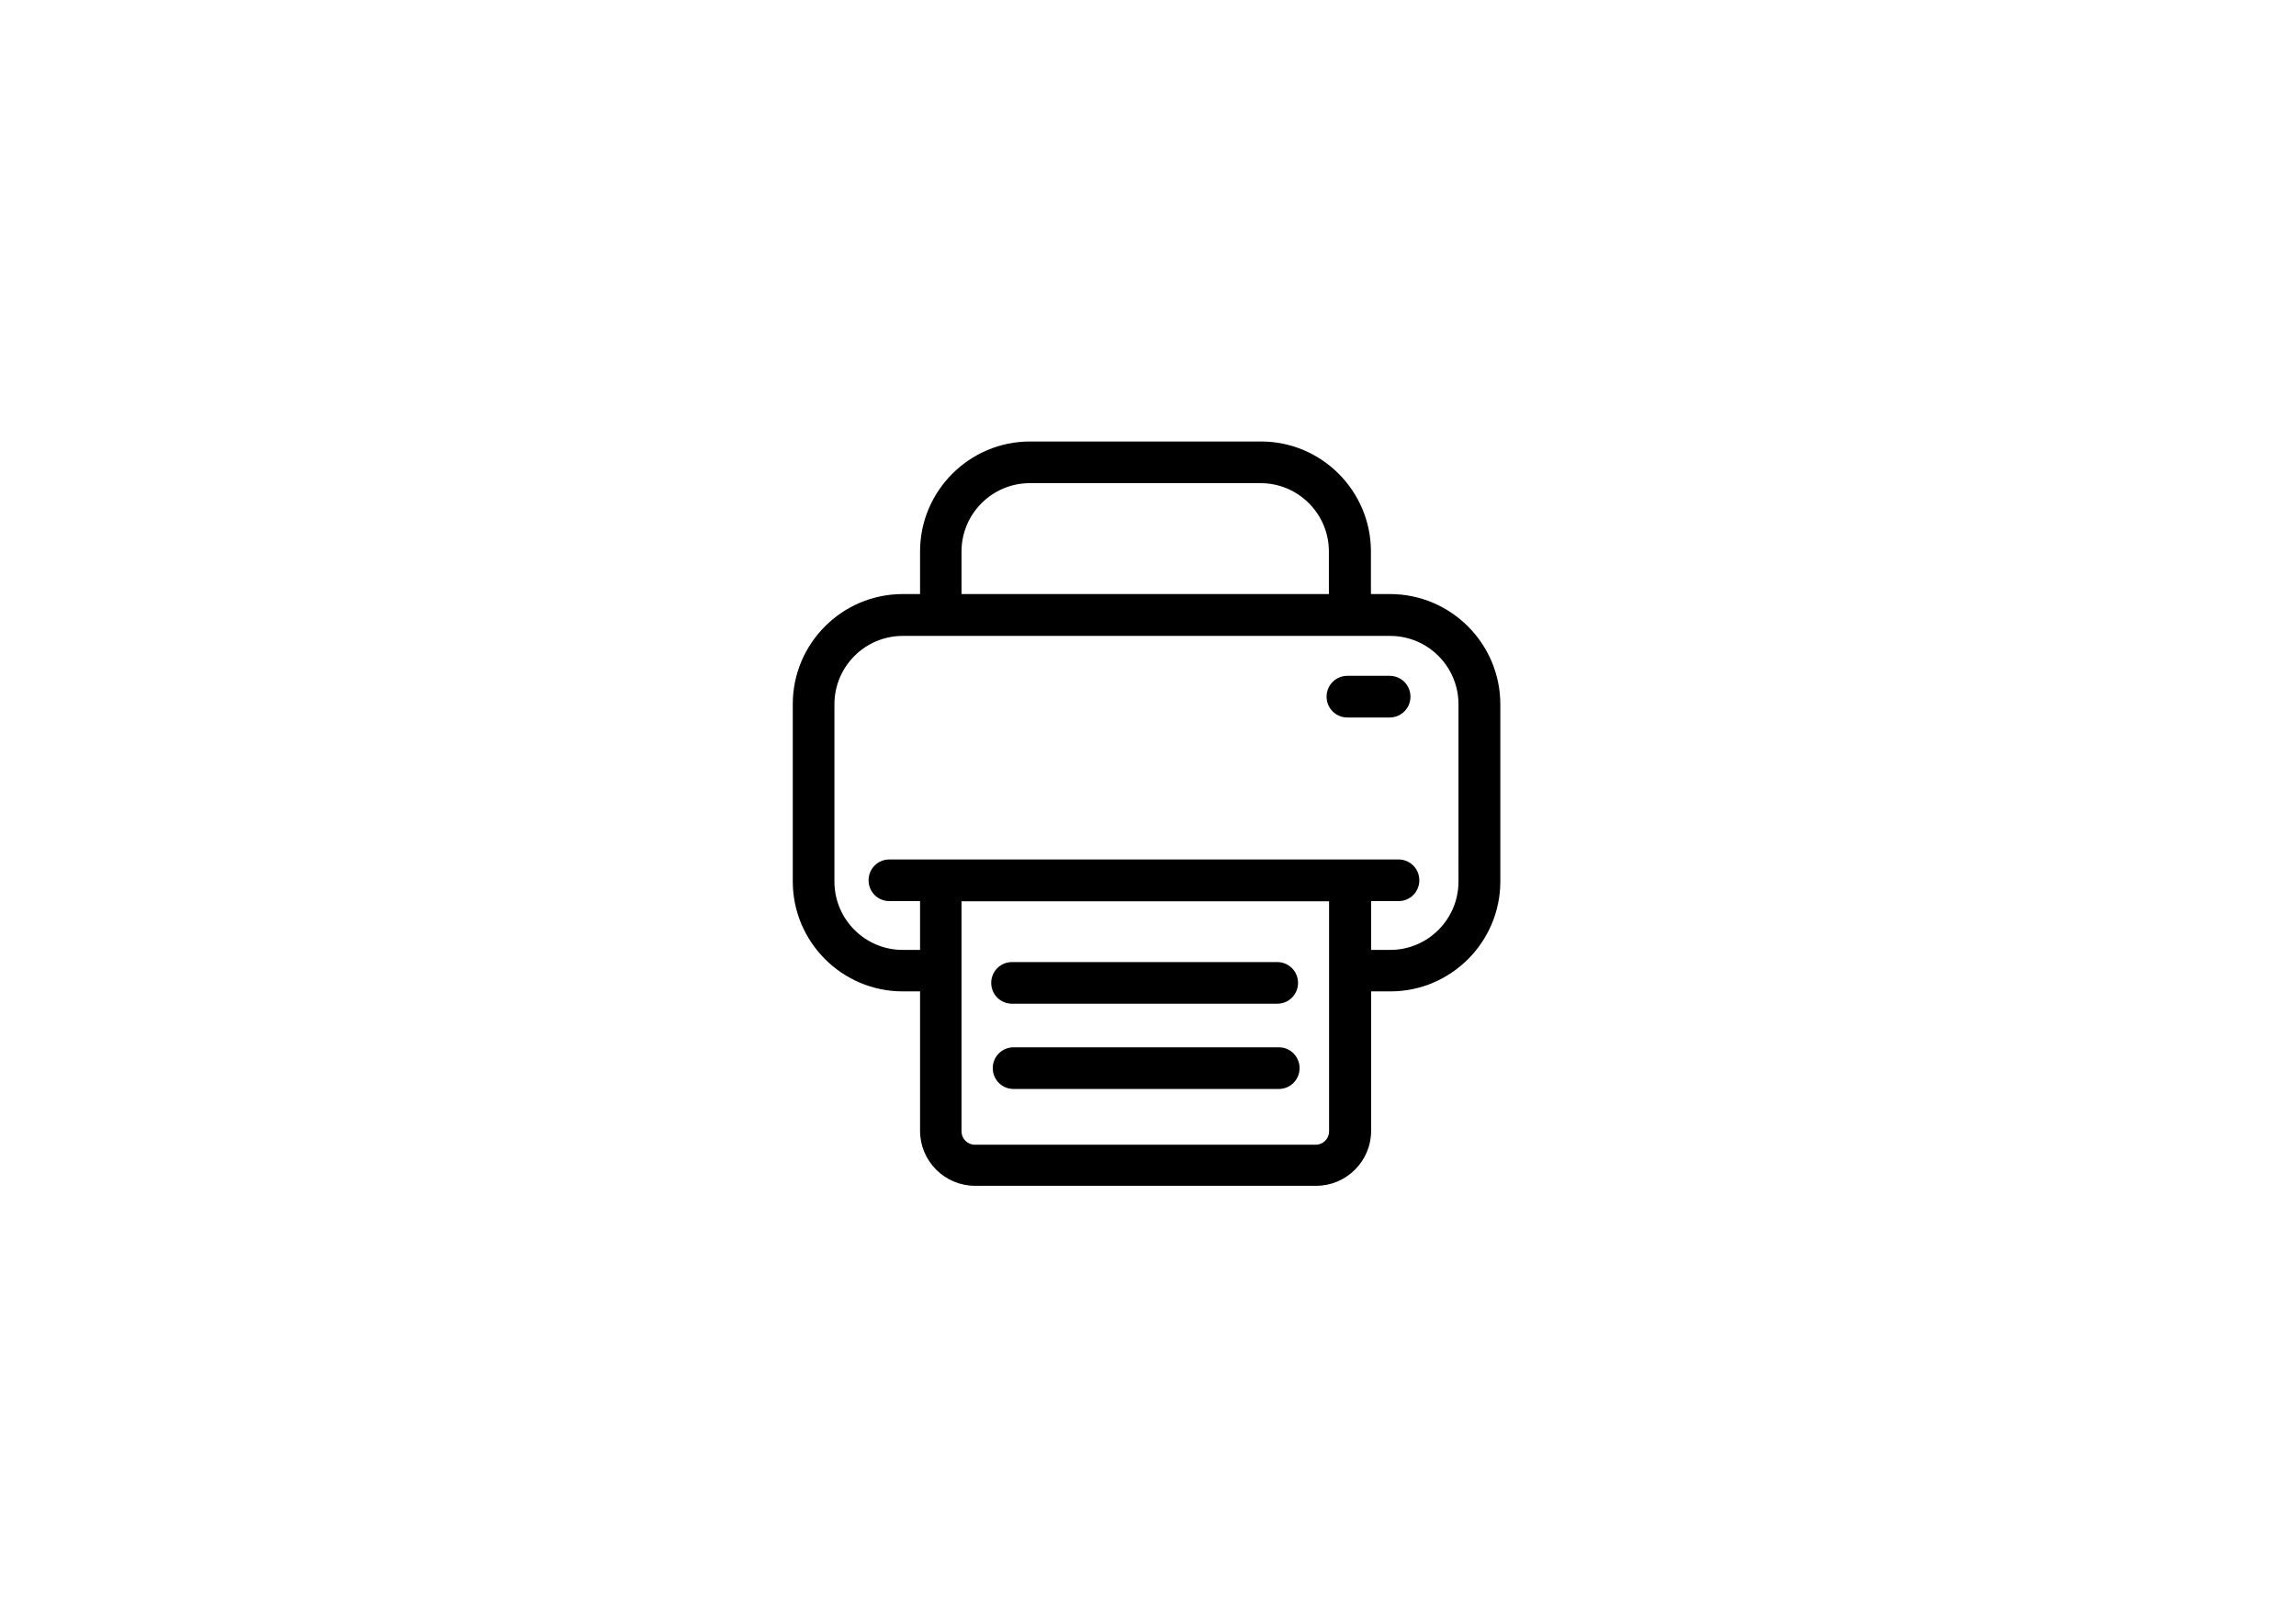 <?xml version="1.0" encoding="utf-8"?>
<!-- Generator: Adobe Illustrator 19.1.0, SVG Export Plug-In . SVG Version: 6.00 Build 0)  -->
<svg version="1.1" id="Layer_1" xmlns="http://www.w3.org/2000/svg" xmlns:xlink="http://www.w3.org/1999/xlink" x="0px" y="0px"
	 viewBox="0 0 1190.6 841.9" style="enable-background:new 0 0 1190.6 841.9;" xml:space="preserve">
<g>
	<path d="M720.8,308h-9.9v-22.1c0-31.4-25.6-57-57-57H534.1c-31.4,0-57,25.6-57,57V308h-9c-31.4,0-57,25.6-57,57v92
		c0,31.4,25.6,57,57,57h9v72.3c0,15.7,12.8,28.5,28.5,28.5h176.9c15.7,0,28.5-12.8,28.5-28.5v-72.3h10c31.4,0,57-25.6,57-57v-92
		C777.9,333.6,752.3,308,720.8,308L720.8,308z M498.6,285.9c0-19.5,15.9-35.4,35.4-35.4h119.7c19.5,0,35.4,15.9,35.4,35.4V308H498.6
		V285.9z M689.2,586.6c0,3.8-3.1,6.9-6.9,6.9H505.5c-3.8,0-6.9-3.1-6.9-6.9V467.3h190.6V586.6z M756.3,457.1
		c0,19.5-15.9,35.4-35.4,35.4h-9.9v-25.3h14.2c6,0,10.8-4.8,10.8-10.8s-4.8-10.8-10.8-10.8h-264c-6,0-10.8,4.8-10.8,10.8
		s4.8,10.8,10.8,10.8h15.9v25.3h-9c-19.5,0-35.4-15.9-35.4-35.4v-92c0-19.5,15.9-35.4,35.4-35.4h252.8c19.5,0,35.4,15.9,35.4,35.4
		V457.1z M756.3,457.1"/>
	<path d="M524.8,520.4h137.5c6,0,10.8-4.8,10.8-10.8s-4.8-10.8-10.8-10.8H524.8c-6,0-10.8,4.8-10.8,10.8S518.8,520.4,524.8,520.4
		L524.8,520.4z M524.8,520.4"/>
	<path d="M663.2,543H525.6c-6,0-10.8,4.8-10.8,10.8s4.8,10.8,10.8,10.8h137.5c6,0,10.8-4.8,10.8-10.8S669.1,543,663.2,543L663.2,543
		z M663.2,543"/>
	<path d="M720.6,350.4h-21.9c-6,0-10.8,4.8-10.8,10.8s4.8,10.8,10.8,10.8h21.9c6,0,10.8-4.8,10.8-10.8S726.6,350.4,720.6,350.4
		L720.6,350.4z M720.6,350.4"/>
</g>
</svg>
